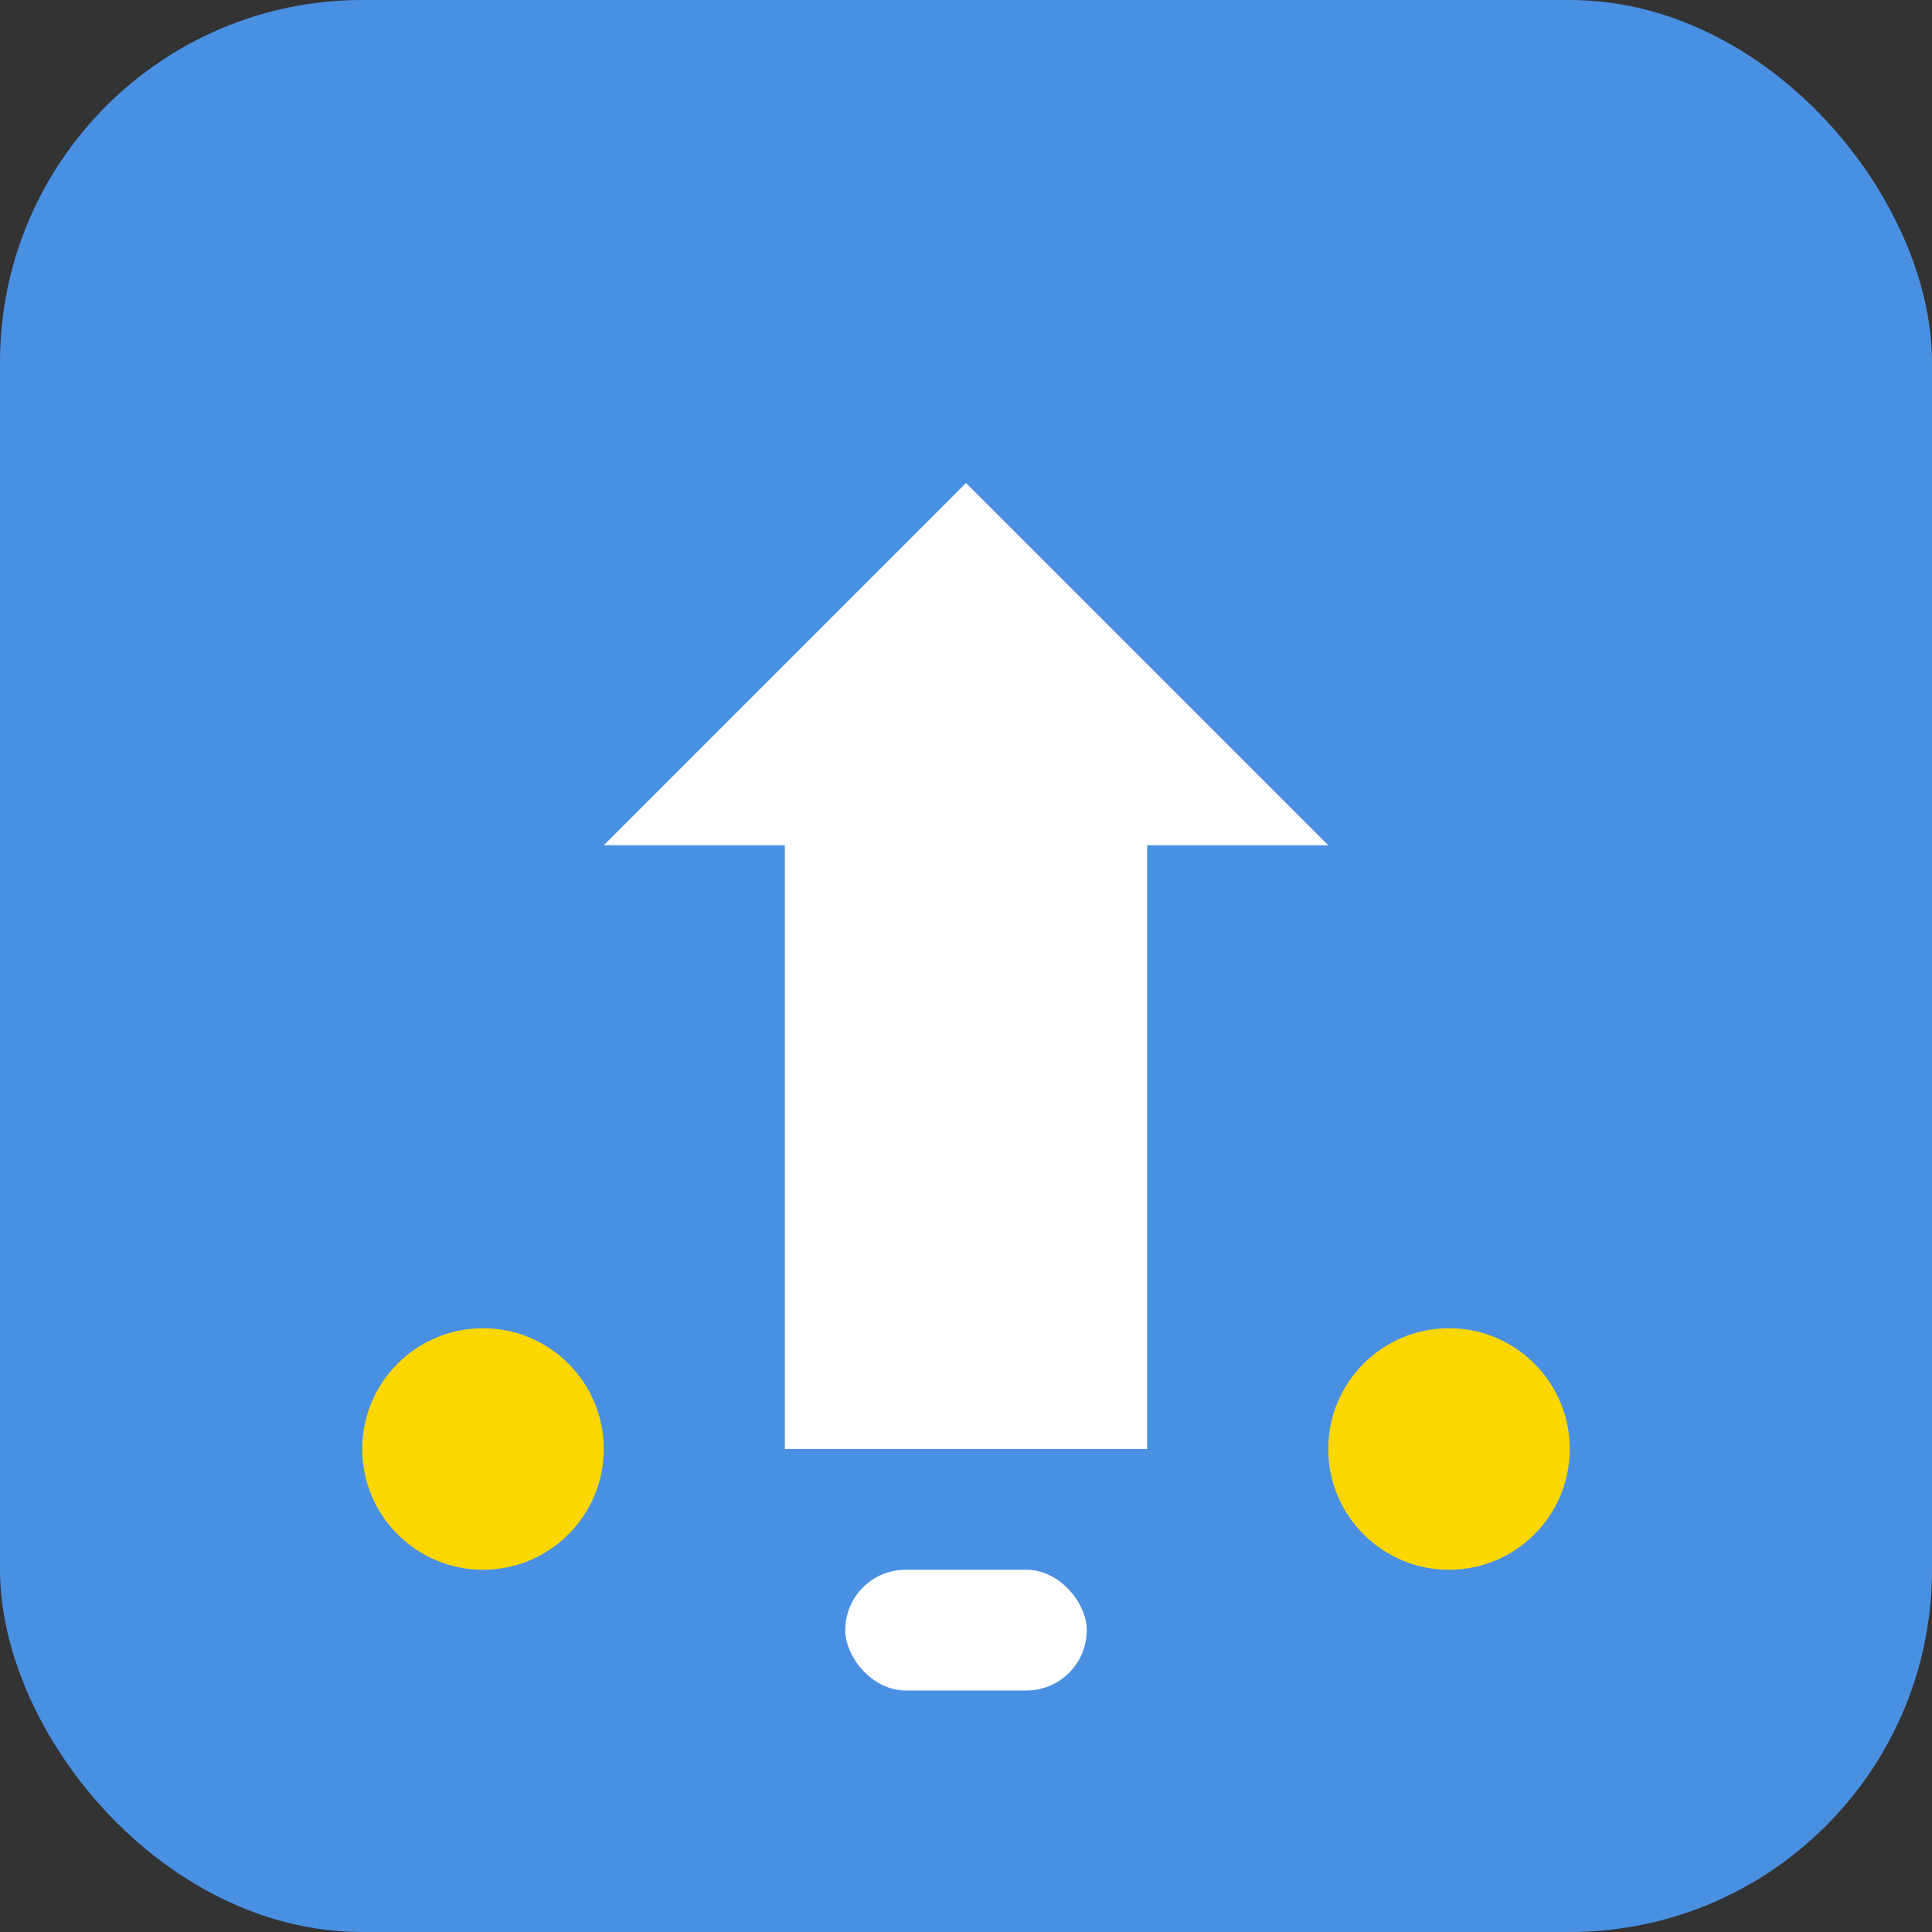 <svg width="64" height="64" viewBox="0 0 64 64" fill="none" xmlns="http://www.w3.org/2000/svg">
  <rect x="0" y="0" width="64" height="64" fill="#333333" stroke="none"/>
  <rect width="64" height="64" rx="12" fill="#4A90E2"/>
  <path d="M32 16L44 28H38V48H26V28H20L32 16Z" fill="white"/>
  <circle cx="16" cy="48" r="4" fill="#FFD700"/>
  <circle cx="48" cy="48" r="4" fill="#FFD700"/>
  <rect x="28" y="52" width="8" height="4" rx="2" fill="white"/>
</svg>
